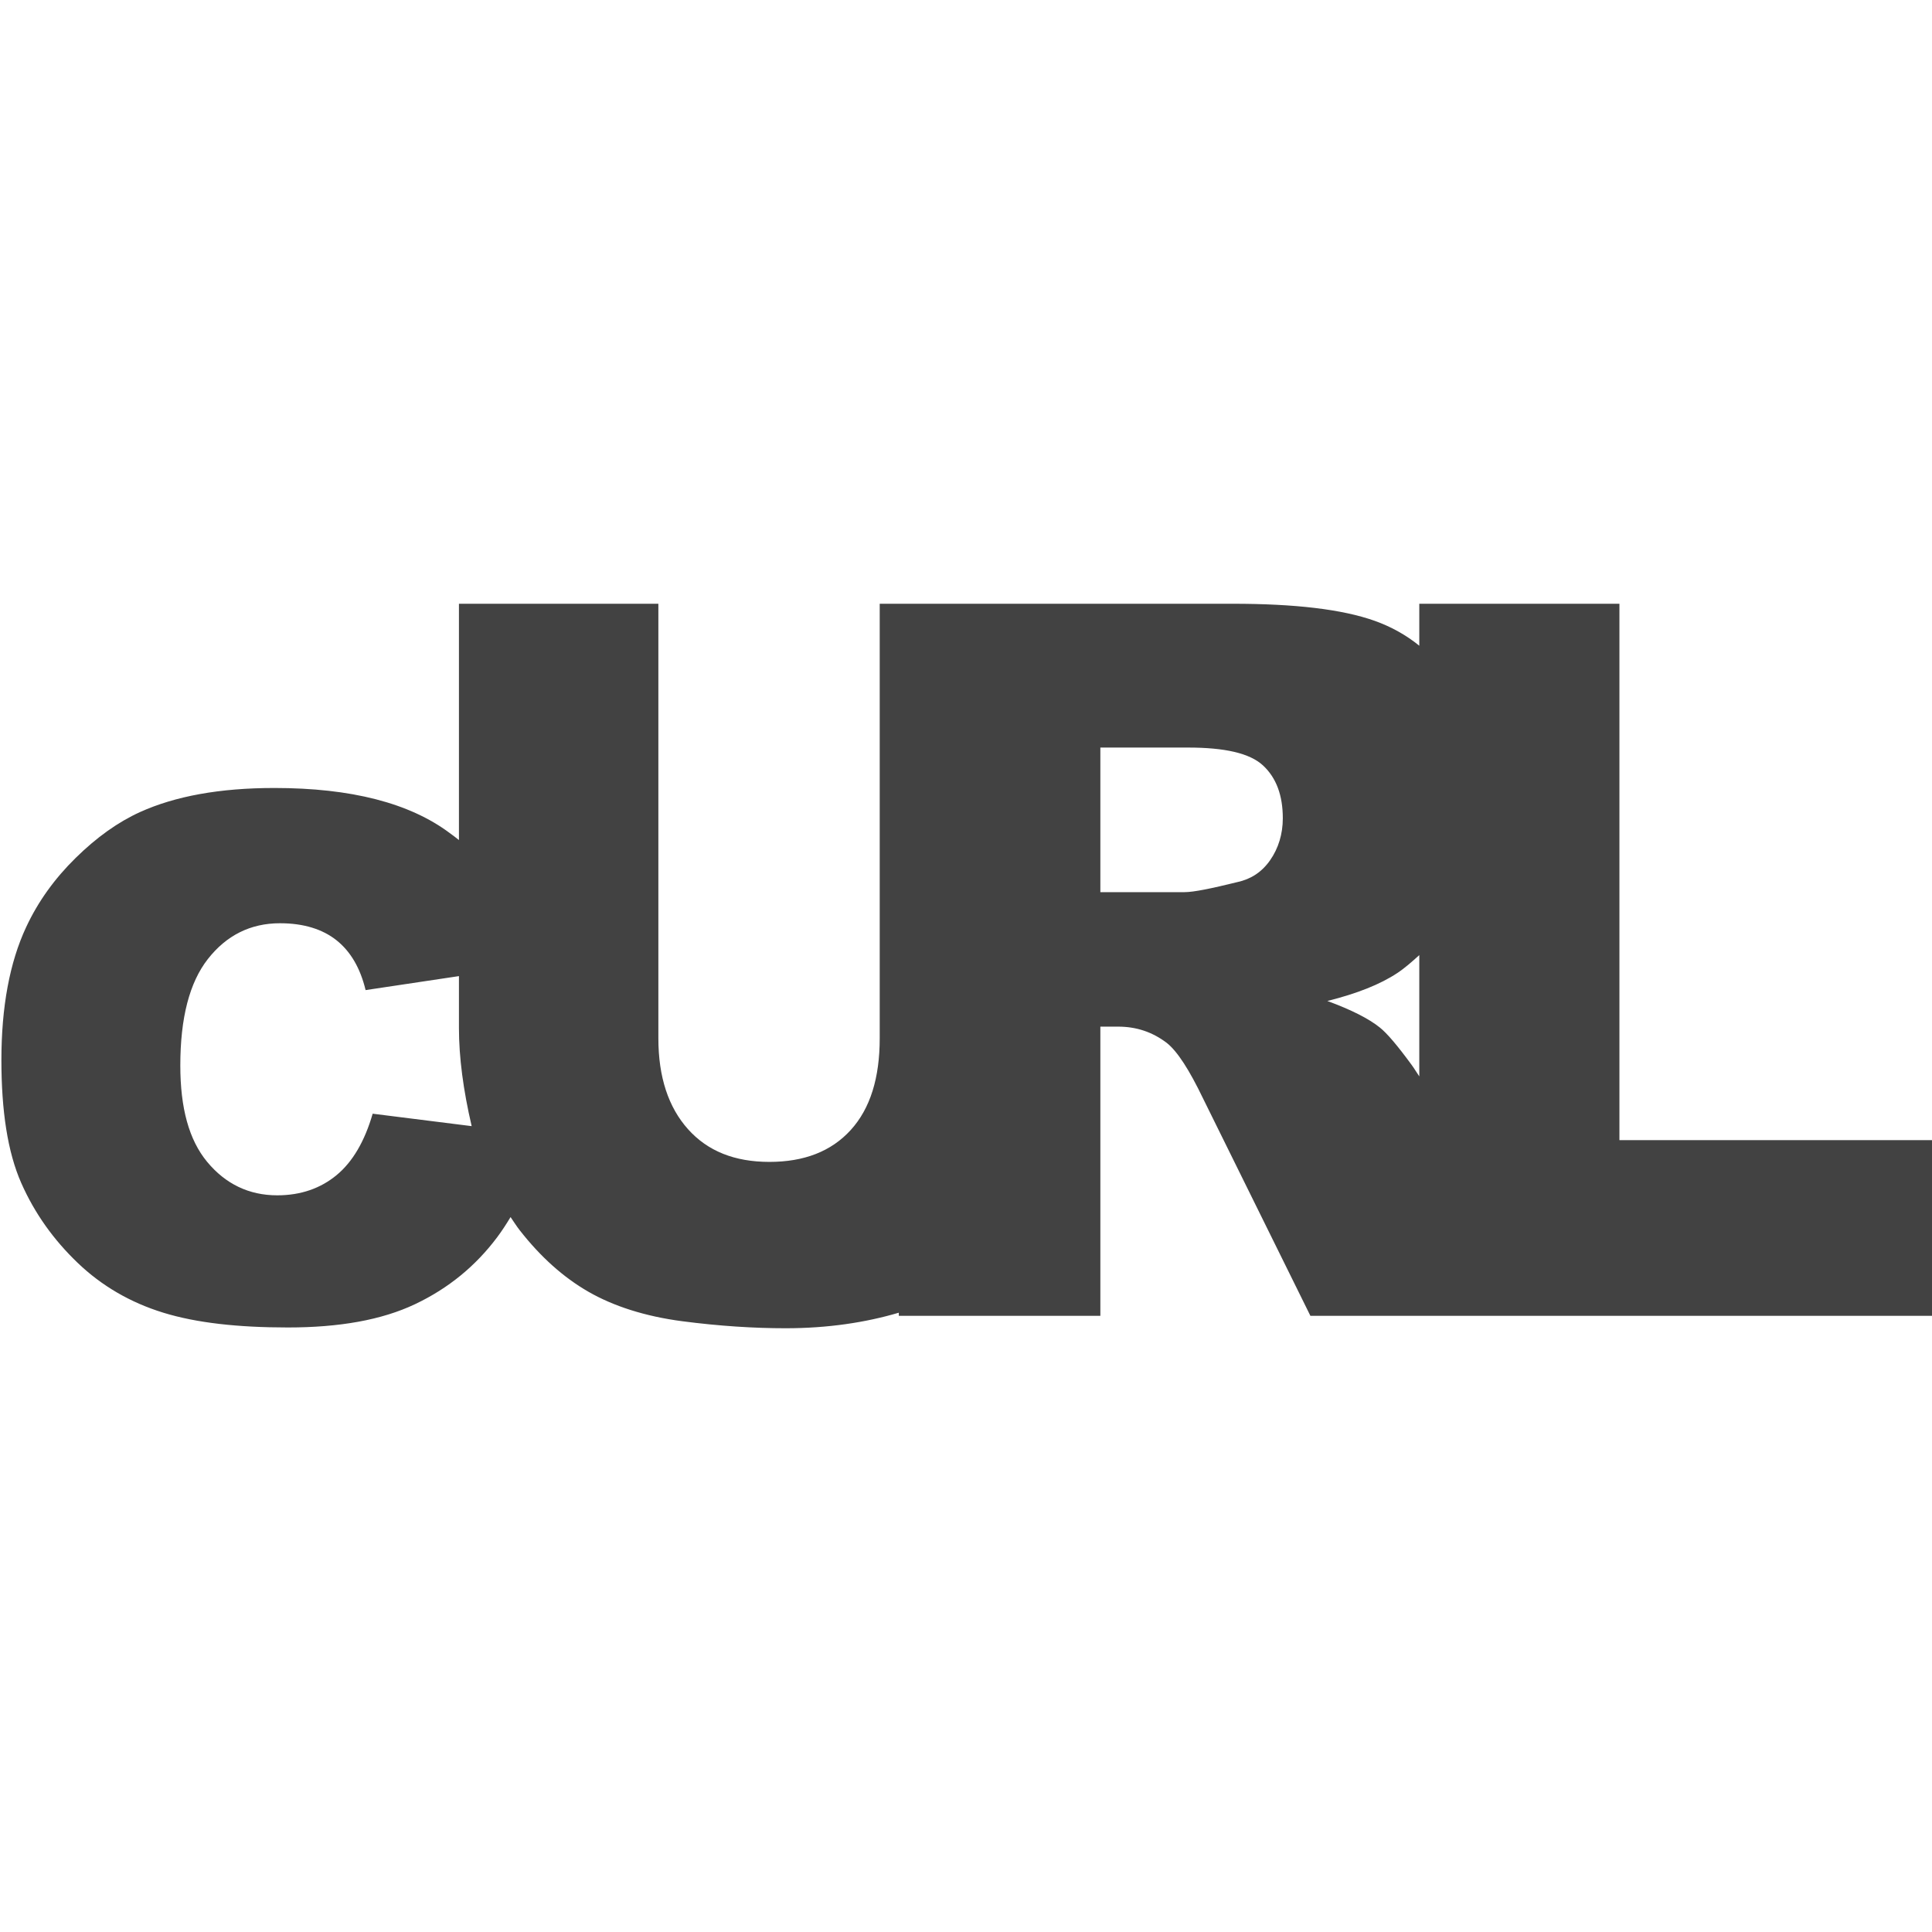 <?xml version="1.0" encoding="UTF-8" standalone="no"?>
<!-- Created with Inkscape (http://www.inkscape.org/) -->

<svg
   xmlns:dc="http://purl.org/dc/elements/1.1/"
   xmlns:cc="http://creativecommons.org/ns#"
   xmlns:rdf="http://www.w3.org/1999/02/22-rdf-syntax-ns#"
   xmlns:svg="http://www.w3.org/2000/svg"
   xmlns="http://www.w3.org/2000/svg"
   xmlns:sodipodi="http://sodipodi.sourceforge.net/DTD/sodipodi-0.dtd"
   xmlns:inkscape="http://www.inkscape.org/namespaces/inkscape"
   id="svg2816"
   version="1.1"
   inkscape:version="0.91 r13725"
   width="1024"
   height="1024"
   sodipodi:docname="curl.svg"
   inkscape:export-filename="C:\Users\Jamie\Sources\vsts-tasks\Tasks\cURLUploader\icon.png"
   inkscape:export-xdpi="2.8099999"
   inkscape:export-ydpi="2.8099999">
  <defs
     id="defs2820">
    <inkscape:perspective
       sodipodi:type="inkscape:persp3d"
       inkscape:vp_x="0 : 0.5 : 1"
       inkscape:vp_y="0 : 1000 : 0"
       inkscape:vp_z="1 : 0.5 : 1"
       inkscape:persp3d-origin="0.5 : 0.33333333 : 1"
       id="perspective2824" />
  </defs>
  <sodipodi:namedview
     pagecolor="#ffffff"
     bordercolor="#666666"
     borderopacity="1"
     objecttolerance="10"
     gridtolerance="10"
     guidetolerance="10"
     inkscape:pageopacity="0"
     inkscape:pageshadow="2"
     inkscape:window-width="3440"
     inkscape:window-height="1377"
     id="namedview2818"
     showgrid="true"
     inkscape:zoom="0.68181818"
     inkscape:cx="305.09049"
     inkscape:cy="461.7113"
     inkscape:window-x="-8"
     inkscape:window-y="-8"
     inkscape:window-maximized="1"
     inkscape:current-layer="svg2816"
     inkscape:snap-bbox="true"
     inkscape:bbox-nodes="true">
    <inkscape:grid
       type="xygrid"
       id="grid4134"
       spacingx="32"
       spacingy="32"
       empspacing="4" />
  </sodipodi:namedview>
  <path
     style="font-style:normal;font-weight:normal;font-size:40px;font-family:'Bitstream Vera Sans';fill:#424242;fill-opacity:1"
     d="m 243.25,320 0,125.253 c -1.559,-1.309 -3.24,-2.486 -4.873,-3.708 -21.318,-15.965 -52.35,-23.897 -92.955,-23.897 -29.049,2.7e-4 -52.631,4.361 -71.216,12.773 -11.713,5.322 -23.02,13.408 -34.109,24.309 -11.088,10.902 -19.834,22.936 -26.237,36.67 -8.746,18.713 -13.119,42.301 -13.119,70.455 0,26.953 3.311,48.79 10.495,65.099 7.184,16.309 17.335,30.335 29.986,42.438 12.65,12.103 27.783,20.961 45.353,26.369 17.57,5.408 39.575,7.828 65.968,7.828 27.33,0 49.742,-3.948 67.468,-12.36 17.726,-8.412 32.078,-20.24 43.479,-35.433 2.563,-3.416 4.871,-7.012 7.122,-10.713 1.606,2.307 3.077,4.708 4.873,7.004 11.01,14.077 23.083,24.91 36.358,32.549 13.275,7.639 30.095,13.082 49.851,15.657 19.756,2.575 38.013,3.708 54.724,3.708 22.532,-9e-5 42.486,-3.083 59.971,-8.24 l 0,1.648 106.824,0 0,-153.27 9.37,0 c 9.683,1.8e-4 18.21,2.816 25.863,8.652 5.622,4.464 11.932,14.318 19.116,29.253 l 56.973,115.365 119.942,0 209.524,0 0,-93.116 -165.67,0 0,-284.292 -106.074,0 0,22.249 C 745.255,336.564 737.309,332.155 728.642,329.064 711.306,322.885 686.1,320 653.303,320 l -80.961,0 -106.074,0 0,230.318 c -2.5e-4,20.944 -4.982,37.202 -15.368,48.618 -10.386,11.416 -24.832,16.893 -43.104,16.893 -18.429,9e-5 -32.719,-5.717 -43.104,-17.305 -10.386,-11.588 -15.743,-27.605 -15.742,-48.206 l 0,-230.318 -105.699,0 z m 339.962,76.223 46.478,0 c 19.365,3.5e-4 32.703,2.953 39.731,9.476 7.028,6.524 10.495,15.829 10.495,28.017 -2.4e-4,8.241 -2.296,15.897 -6.747,22.249 -4.451,6.352 -10.214,9.992 -17.242,11.536 -13.9,3.434 -23.27,5.356 -28.111,5.356 l -44.604,0 0,-76.635 z m -434.791,93.116 c 12.494,2.6e-4 22.567,3.142 29.986,9.064 7.418,5.923 12.556,14.695 15.368,26.369 l 49.476,-7.416 0,27.605 c 0,15.329 2.285,32.83 6.747,51.914 l -52.475,-6.592 c -4.217,14.592 -10.604,25.511 -19.116,32.549 -8.512,7.039 -18.991,10.713 -31.485,10.712 -14.993,10e-5 -27.424,-6.043 -37.107,-17.717 -9.683,-11.674 -14.243,-28.601 -14.243,-51.09 -1.61e-4,-25.236 4.857,-44 14.618,-56.446 9.761,-12.446 22.458,-18.953 38.232,-18.953 z m 603.835,16.893 0,64.275 c -1.427,-2.045 -2.457,-3.905 -4.123,-6.18 -7.419,-10.129 -12.963,-16.686 -16.867,-19.777 -5.779,-4.635 -15.087,-9.373 -27.737,-14.008 15.773,-3.948 28.049,-8.824 37.107,-14.833 4.182,-2.778 7.936,-6.184 11.619,-9.476 z"
     id="path3742"
     inkscape:connector-curvature="0" />
</svg>
